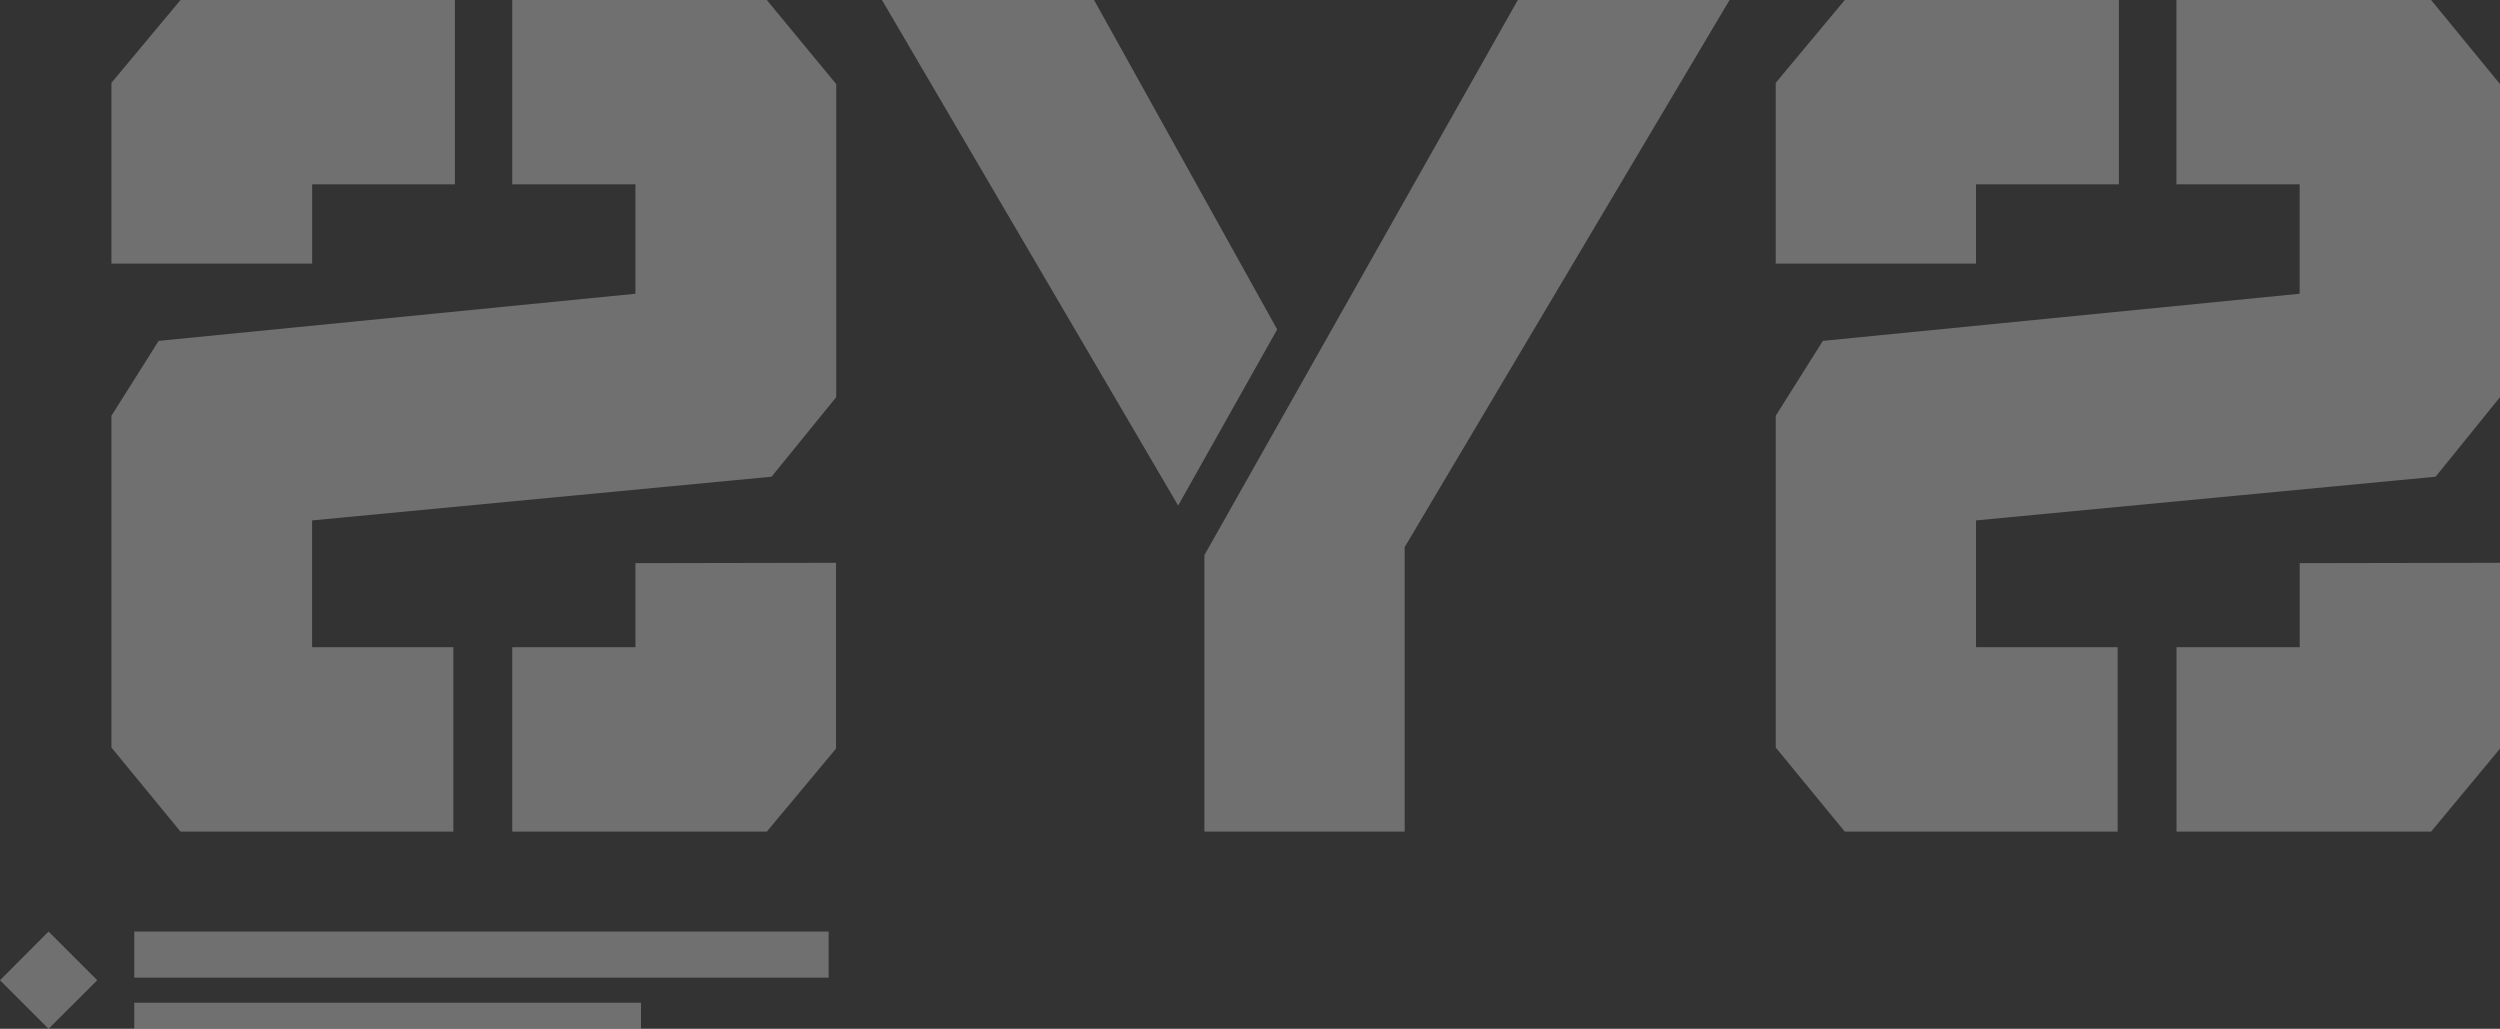 <svg xmlns="http://www.w3.org/2000/svg" width="33.627" height="13.838" viewBox="0 0 33.627 13.838">
  <rect x="0" y="0" width="33.627" height="13.838" fill="#333333" stroke="none"/>
  <g id="Group_514" data-name="Group 514" opacity="0.3">
    <path id="Path_280" data-name="Path 280" d="M18.794,7.575V8.705H17.137v2.481h3.424l.927-1.116v-2.5ZM12.675,0l-.929,1.114V3.546H14.44V2.479h1.922V0Zm4.461,0V2.479h1.657V3.951l-6.413.634-.634,1.007v4.463l.929,1.131h3.67V8.705H14.44V7l6.182-.588.866-1.07V1.131L20.561,0Z" transform="translate(12.139)" fill="#fff"/>
    <path id="Path_281" data-name="Path 281" d="M5.834,0,9.818,6.8l1.332-2.369L8.687,0Zm8.553,0L10.171,7.467v3.719h2.694V7.359L17.235,0Z" transform="translate(6.029)" fill="#fff"/>
    <path id="Path_282" data-name="Path 282" d="M7.785,7.575V8.705H6.128v2.481H9.552l.931-1.116v-2.5ZM1.666,0,.737,1.114V3.546h2.7V2.479h1.92V0ZM6.128,0V2.479H7.785V3.951l-6.413.634L.737,5.592v4.463l.929,1.131h3.67V8.705h-1.9V7l6.18-.588.87-1.07V1.131L9.552,0Z" transform="translate(0.762)" fill="#fff"/>
    <rect id="Rectangle_141" data-name="Rectangle 141" width="9.34" height="0.62" transform="translate(1.806 12.53)" fill="#fff"/>
    <rect id="Rectangle_142" data-name="Rectangle 142" width="6.816" height="0.35" transform="translate(1.806 13.488)" fill="#fff"/>
    <path id="Path_283" data-name="Path 283" d="M0,6.817l.653.653.655-.653L.653,6.162Z" transform="translate(0 6.368)" fill="#fff"/>
  </g>
</svg>
